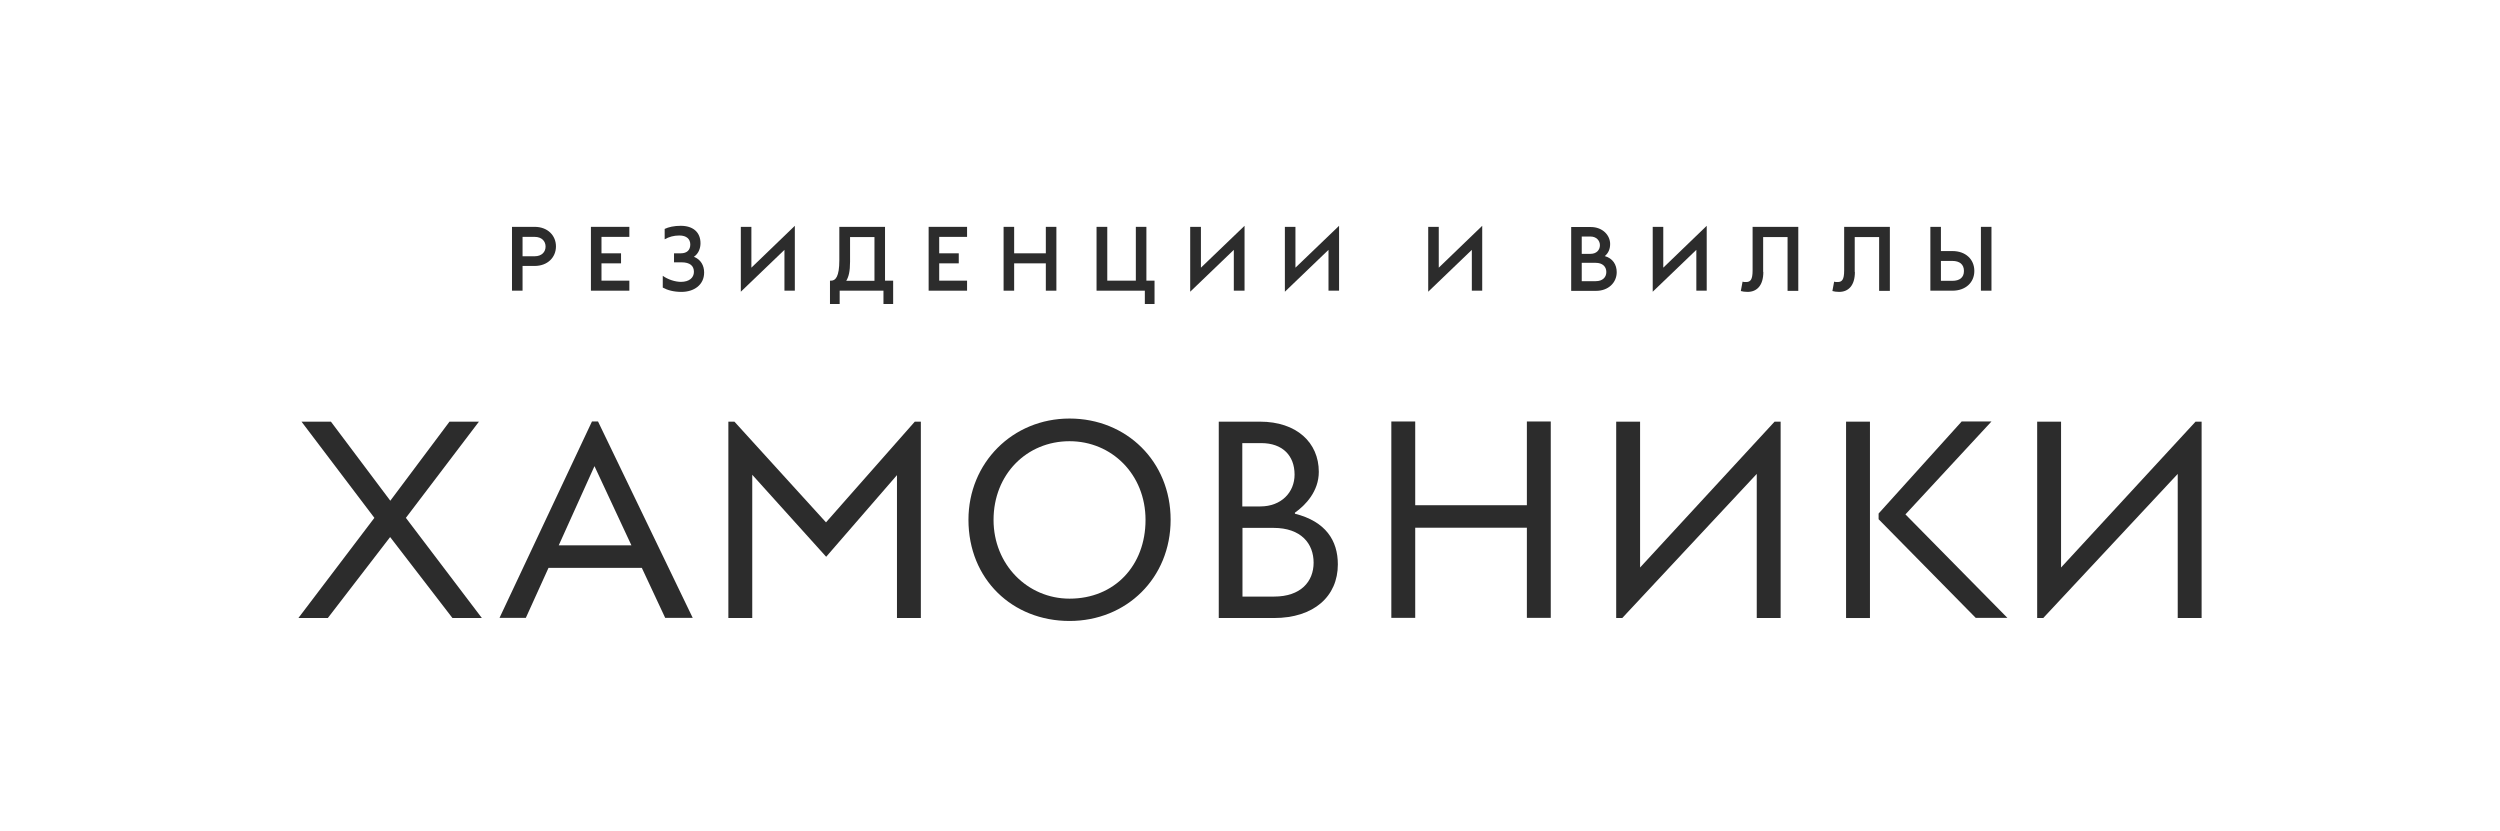 <svg width="310" height="103" viewBox="0 0 310 103" fill="none" xmlns="http://www.w3.org/2000/svg">
<rect width="310" height="103" fill="white"/>
<path d="M64.797 32.977H66.299C67.909 32.977 68.939 31.904 68.939 30.553C68.939 29.201 67.909 28.129 66.299 28.129H63.487V36.045H64.797V32.956V32.977ZM64.797 29.373H66.299C67.179 29.373 67.651 29.909 67.651 30.574C67.651 31.239 67.179 31.776 66.299 31.776H64.797V29.352V29.373Z" fill="#2C2C2C"/>
<path d="M78.04 34.801H74.584V32.655H77.009V31.411H74.584V29.373H78.04V28.129H73.274V36.045H78.04V34.801Z" fill="#2C2C2C"/>
<path d="M87.313 33.792C87.313 32.934 86.905 32.184 86.046 31.84C86.647 31.433 86.862 30.746 86.862 30.167C86.862 28.794 85.939 28 84.415 28C83.599 28 82.912 28.15 82.419 28.386V29.673C82.955 29.373 83.535 29.201 84.243 29.201C85.145 29.201 85.595 29.652 85.595 30.317C85.595 30.982 85.209 31.411 84.415 31.411H83.578V32.527H84.501C85.574 32.527 86.046 32.977 86.046 33.707C86.046 34.436 85.467 34.951 84.436 34.951C83.707 34.951 82.805 34.651 82.183 34.2V35.659C82.762 35.981 83.535 36.195 84.501 36.195C86.046 36.195 87.313 35.337 87.313 33.792Z" fill="#2C2C2C"/>
<path d="M97.25 36.045H98.559V28L93.172 33.192V28.129H91.862V36.174L97.271 30.982V36.045H97.25Z" fill="#2C2C2C"/>
<path d="M104.119 36.045H109.549V37.697H110.751V34.801H109.743V28.129H104.076V32.291C104.076 34.307 103.604 34.801 103.067 34.801H102.917V37.697H104.119V36.045ZM105.407 32.441V29.394H108.433V34.822H104.935C105.235 34.329 105.407 33.664 105.407 32.462V32.441Z" fill="#2C2C2C"/>
<path d="M119.916 34.801H116.461V32.655H118.886V31.411H116.461V29.373H119.916V28.129H115.151V36.045H119.916V34.801Z" fill="#2C2C2C"/>
<path d="M125.755 32.655H129.683V36.045H130.992V28.129H129.683V31.411H125.755V28.129H124.445V36.045H125.755V32.655Z" fill="#2C2C2C"/>
<path d="M141.96 37.697H143.162V34.801H142.153V28.129H140.844V34.801H137.302V28.129H135.972V36.045H141.96V37.697Z" fill="#2C2C2C"/>
<path d="M153.014 36.045H154.324V28L148.915 33.192V28.129H147.584V36.174L152.993 30.982V36.045H153.014Z" fill="#2C2C2C"/>
<path d="M164.734 36.045H166.044V28L160.635 33.192V28.129H159.325V36.174L164.734 30.982V36.045Z" fill="#2C2C2C"/>
<path d="M182.485 36.045H183.795V28L178.407 33.192V28.129H177.098V36.174L182.507 30.982V36.045H182.485Z" fill="#2C2C2C"/>
<path d="M200.472 33.749C200.472 32.806 199.979 32.033 198.991 31.754C199.442 31.39 199.657 30.875 199.657 30.253C199.657 29.18 198.734 28.15 197.253 28.15H194.827V36.066H197.918C199.421 36.066 200.472 35.058 200.472 33.749ZM196.136 29.33H197.231C197.939 29.33 198.39 29.823 198.39 30.403C198.39 31.003 197.961 31.476 197.231 31.476H196.136V29.33ZM196.136 34.865V32.591H197.875C198.712 32.591 199.184 33.063 199.184 33.728C199.184 34.393 198.712 34.865 197.875 34.865H196.136Z" fill="#2C2C2C"/>
<path d="M210.324 36.045H211.633V28L206.246 33.192V28.129H204.937V36.174L210.346 30.982V36.045H210.324Z" fill="#2C2C2C"/>
<path d="M218.631 33.707V29.394H221.658V36.066H222.988V28.129H217.322V33.535C217.322 34.672 217.064 34.972 216.506 34.972C216.335 34.972 216.206 34.972 216.077 34.929L215.862 36.088C216.077 36.152 216.356 36.195 216.699 36.195C217.816 36.195 218.653 35.444 218.653 33.728L218.631 33.707Z" fill="#2C2C2C"/>
<path d="M229.986 33.707V29.394H233.012V36.066H234.343V28.129H228.676V33.535C228.676 34.672 228.419 34.972 227.861 34.972C227.689 34.972 227.56 34.972 227.431 34.929L227.217 36.088C227.431 36.152 227.71 36.195 228.054 36.195C229.17 36.195 230.007 35.444 230.007 33.728L229.986 33.707Z" fill="#2C2C2C"/>
<path d="M244.817 33.599C244.817 32.141 243.722 31.132 242.113 31.132H240.675V28.129H239.365V36.045H242.113C243.722 36.045 244.817 35.037 244.817 33.599ZM240.675 34.822V32.355H242.091C242.993 32.355 243.529 32.784 243.529 33.599C243.529 34.415 242.993 34.822 242.091 34.822H240.675Z" fill="#2C2C2C"/>
<path d="M246.942 28.129H245.633V36.045H246.942V28.129Z" fill="#2C2C2C"/>
<path d="M200.408 52.285V76.635H201.159L217.837 58.764V76.635H220.799V52.285H220.048L203.37 70.371V52.285H200.408Z" fill="#2C2C2C"/>
<path d="M272.249 52.285L255.571 70.371V52.285H252.609V76.635H253.361L270.038 58.764V76.635H273V52.285H272.249Z" fill="#2C2C2C"/>
<path d="M40.649 76.635L48.376 66.595L56.103 76.635H59.752L50.329 64.214L59.387 52.285H55.738L48.398 62.09L41.035 52.285H37.386L46.423 64.214L37 76.635H40.649Z" fill="#2C2C2C"/>
<path d="M93.279 58.872L102.445 69.041L111.224 58.915V76.635H114.186V52.285H113.434L102.423 64.772L91.069 52.285H90.317V76.635H93.279V58.872Z" fill="#2C2C2C"/>
<path d="M132.623 77C139.685 77 145.158 71.68 145.158 64.45C145.158 57.22 139.685 51.899 132.623 51.899C125.561 51.899 120.088 57.391 120.088 64.45C120.088 71.851 125.561 77 132.623 77ZM132.623 54.71C137.839 54.71 142.046 58.807 142.046 64.471C142.046 70.135 138.204 74.233 132.623 74.233C127.407 74.233 123.2 70.006 123.2 64.471C123.2 58.807 127.321 54.71 132.623 54.71Z" fill="#2C2C2C"/>
<path d="M68.016 70.414H79.585L82.483 76.614H85.896L74.155 52.264H73.403L61.941 76.614H65.204L68.016 70.414ZM73.704 57.778L78.297 67.625H69.282L73.725 57.778H73.704Z" fill="#2C2C2C"/>
<path d="M175.487 65.436H189.332V76.614H192.294V52.264H189.332V62.648H175.487V52.264H172.525V76.614H175.487V65.436Z" fill="#2C2C2C"/>
<path d="M231.874 52.285H228.912V76.635H231.874V52.285Z" fill="#2C2C2C"/>
<path d="M151.104 76.635H157.973C162.91 76.635 165.893 73.954 165.893 69.985C165.893 67.024 164.391 64.664 160.57 63.699V63.57C161.88 62.648 163.532 60.931 163.532 58.507C163.532 54.881 160.785 52.285 156.234 52.285H151.126V76.635H151.104ZM154.067 54.946H156.406C159.003 54.946 160.527 56.469 160.527 58.85C160.527 61.039 158.896 62.798 156.277 62.798H154.045V54.946H154.067ZM154.067 65.458H157.909C161.343 65.458 162.888 67.41 162.888 69.77C162.888 72.13 161.279 73.975 157.995 73.975H154.067V65.458Z" fill="#2C2C2C"/>
<path d="M243.229 52.285L232.947 63.677V64.385L244.989 76.614H248.917L236.274 63.785L246.942 52.264H243.229V52.285Z" fill="#2C2C2C"/>
</svg>

